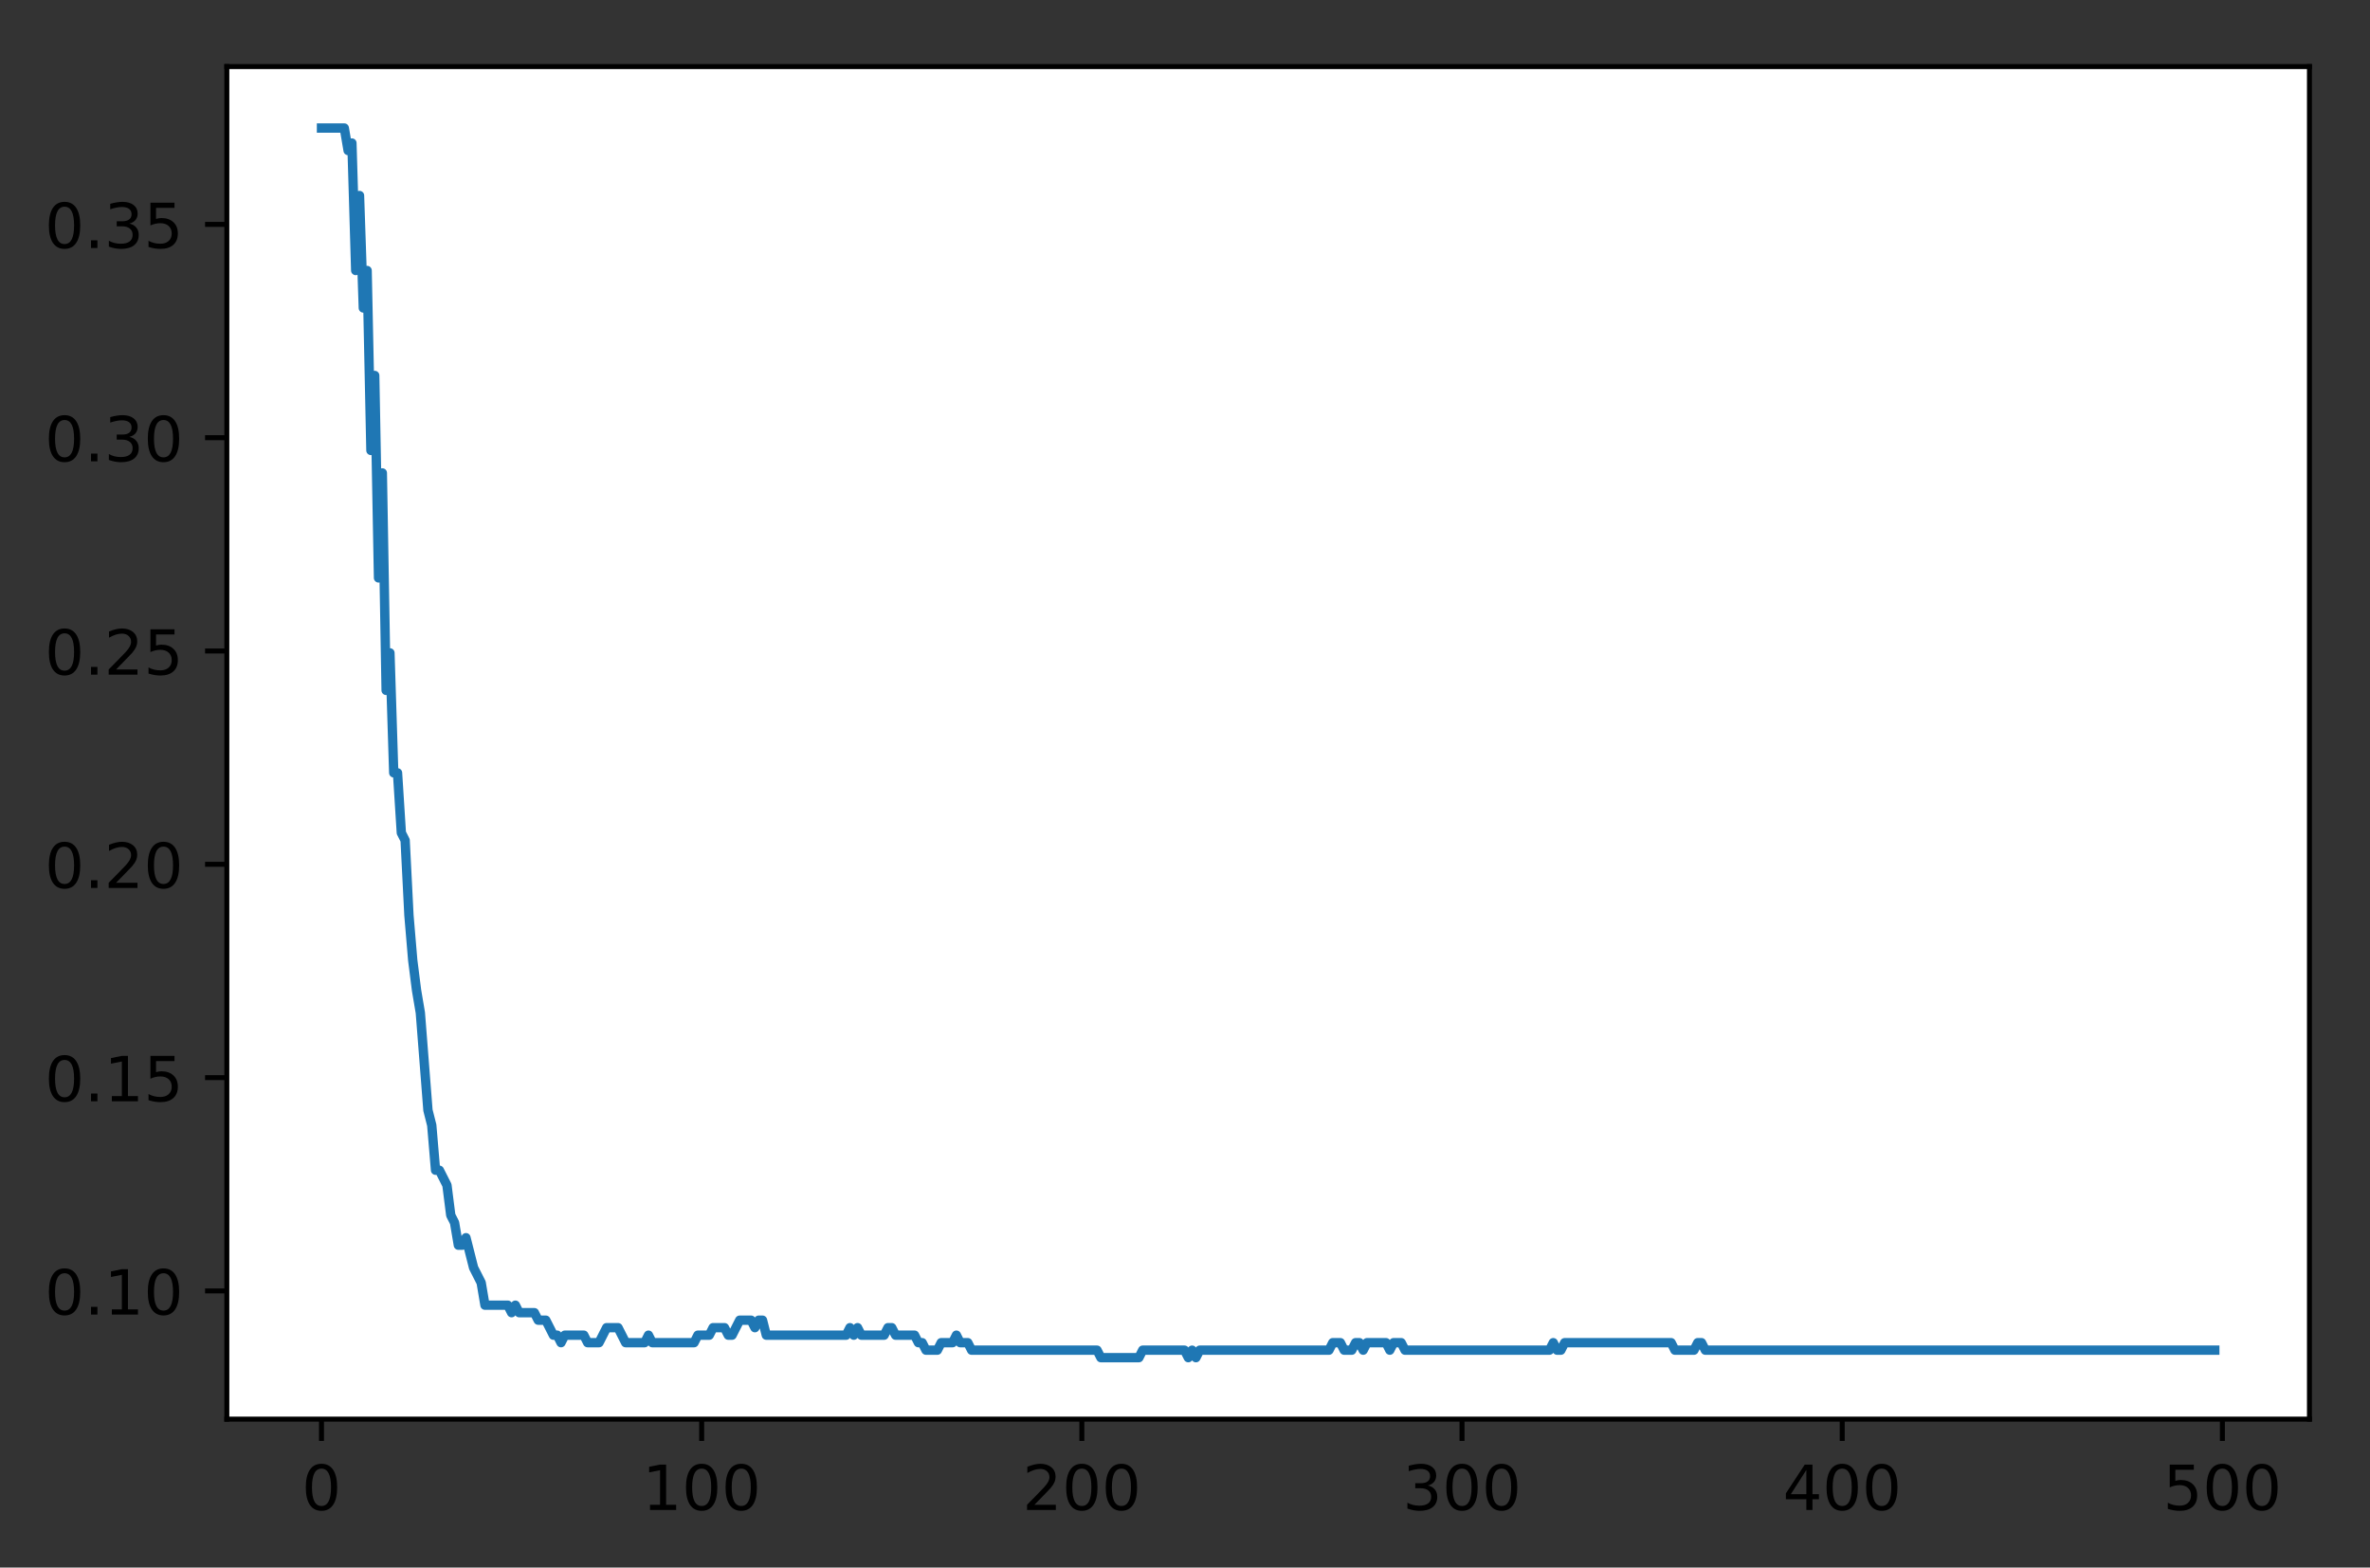 <?xml version="1.0" encoding="utf-8" standalone="no"?>

<!DOCTYPE svg PUBLIC "-//W3C//DTD SVG 1.1//EN"

  "http://www.w3.org/Graphics/SVG/1.1/DTD/svg11.dtd">

<!-- Created with matplotlib (http://matplotlib.org/) -->

<svg height="252pt" version="1.1" viewBox="0 0 381 252" width="381pt" xmlns="http://www.w3.org/2000/svg" xmlns:xlink="http://www.w3.org/1999/xlink">

 <rect x="0" y="0" width="381" height="252" fill="#333333" stroke="none"/>

 <defs>

  <style type="text/css">

*{stroke-linecap:butt;stroke-linejoin:round;}

  </style>

 </defs>

 <g id="figure_1">

  <g id="patch_1">

   <path d="M 0 252.018 

L 381.966 252.018 

L 381.966 0 

L 0 0 

z

" style="fill:none;"/>

  </g>

  <g id="axes_1">

   <g id="patch_2">

    <path d="M 36.466 228.14 

L 371.266 228.14 

L 371.266 10.7 

L 36.466 10.7 

z

" style="fill:#ffffff;"/>

   </g>

   <g id="matplotlib.axis_1">

    <g id="xtick_1">

     <g id="line2d_1">

      <defs>

       <path d="M 0 0 

L 0 3.5 

" id="mc8b3bbe337" style="stroke:#000000;stroke-width:0.8;"/>

      </defs>

      <g>

       <use style="stroke:#000000;stroke-width:0.8;" x="51.684" xlink:href="#mc8b3bbe337" y="228.14"/>

      </g>

     </g>

     <g id="text_1">

      <!-- 0 -->

      <defs>

       <path d="M 31.781 66.406 

Q 24.172 66.406 20.328 58.906 

Q 16.5 51.422 16.5 36.375 

Q 16.5 21.391 20.328 13.891 

Q 24.172 6.391 31.781 6.391 

Q 39.453 6.391 43.281 13.891 

Q 47.125 21.391 47.125 36.375 

Q 47.125 51.422 43.281 58.906 

Q 39.453 66.406 31.781 66.406 

z

M 31.781 74.219 

Q 44.047 74.219 50.516 64.516 

Q 56.984 54.828 56.984 36.375 

Q 56.984 17.969 50.516 8.266 

Q 44.047 -1.422 31.781 -1.422 

Q 19.531 -1.422 13.062 8.266 

Q 6.594 17.969 6.594 36.375 

Q 6.594 54.828 13.062 64.516 

Q 19.531 74.219 31.781 74.219 

z

" id="DejaVuSans-30"/>

      </defs>

      <g transform="translate(48.503 242.738)scale(0.1 -0.1)">

       <use xlink:href="#DejaVuSans-30"/>

      </g>

     </g>

    </g>

    <g id="xtick_2">

     <g id="line2d_2">

      <g>

       <use style="stroke:#000000;stroke-width:0.8;" x="112.801" xlink:href="#mc8b3bbe337" y="228.14"/>

      </g>

     </g>

     <g id="text_2">

      <!-- 100 -->

      <defs>

       <path d="M 12.406 8.297 

L 28.516 8.297 

L 28.516 63.922 

L 10.984 60.406 

L 10.984 69.391 

L 28.422 72.906 

L 38.281 72.906 

L 38.281 8.297 

L 54.391 8.297 

L 54.391 0 

L 12.406 0 

z

" id="DejaVuSans-31"/>

      </defs>

      <g transform="translate(103.257 242.738)scale(0.1 -0.1)">

       <use xlink:href="#DejaVuSans-31"/>

       <use x="63.623" xlink:href="#DejaVuSans-30"/>

       <use x="127.246" xlink:href="#DejaVuSans-30"/>

      </g>

     </g>

    </g>

    <g id="xtick_3">

     <g id="line2d_3">

      <g>

       <use style="stroke:#000000;stroke-width:0.8;" x="173.918" xlink:href="#mc8b3bbe337" y="228.14"/>

      </g>

     </g>

     <g id="text_3">

      <!-- 200 -->

      <defs>

       <path d="M 19.188 8.297 

L 53.609 8.297 

L 53.609 0 

L 7.328 0 

L 7.328 8.297 

Q 12.938 14.109 22.625 23.891 

Q 32.328 33.688 34.812 36.531 

Q 39.547 41.844 41.422 45.531 

Q 43.312 49.219 43.312 52.781 

Q 43.312 58.594 39.234 62.25 

Q 35.156 65.922 28.609 65.922 

Q 23.969 65.922 18.812 64.312 

Q 13.672 62.703 7.812 59.422 

L 7.812 69.391 

Q 13.766 71.781 18.938 73 

Q 24.125 74.219 28.422 74.219 

Q 39.75 74.219 46.484 68.547 

Q 53.219 62.891 53.219 53.422 

Q 53.219 48.922 51.531 44.891 

Q 49.859 40.875 45.406 35.406 

Q 44.188 33.984 37.641 27.219 

Q 31.109 20.453 19.188 8.297 

z

" id="DejaVuSans-32"/>

      </defs>

      <g transform="translate(164.374 242.738)scale(0.1 -0.1)">

       <use xlink:href="#DejaVuSans-32"/>

       <use x="63.623" xlink:href="#DejaVuSans-30"/>

       <use x="127.246" xlink:href="#DejaVuSans-30"/>

      </g>

     </g>

    </g>

    <g id="xtick_4">

     <g id="line2d_4">

      <g>

       <use style="stroke:#000000;stroke-width:0.8;" x="235.035" xlink:href="#mc8b3bbe337" y="228.14"/>

      </g>

     </g>

     <g id="text_4">

      <!-- 300 -->

      <defs>

       <path d="M 40.578 39.312 

Q 47.656 37.797 51.625 33 

Q 55.609 28.219 55.609 21.188 

Q 55.609 10.406 48.188 4.484 

Q 40.766 -1.422 27.094 -1.422 

Q 22.516 -1.422 17.656 -0.516 

Q 12.797 0.391 7.625 2.203 

L 7.625 11.719 

Q 11.719 9.328 16.594 8.109 

Q 21.484 6.891 26.812 6.891 

Q 36.078 6.891 40.938 10.547 

Q 45.797 14.203 45.797 21.188 

Q 45.797 27.641 41.281 31.266 

Q 36.766 34.906 28.719 34.906 

L 20.219 34.906 

L 20.219 43.016 

L 29.109 43.016 

Q 36.375 43.016 40.234 45.922 

Q 44.094 48.828 44.094 54.297 

Q 44.094 59.906 40.109 62.906 

Q 36.141 65.922 28.719 65.922 

Q 24.656 65.922 20.016 65.031 

Q 15.375 64.156 9.812 62.312 

L 9.812 71.094 

Q 15.438 72.656 20.344 73.438 

Q 25.25 74.219 29.594 74.219 

Q 40.828 74.219 47.359 69.109 

Q 53.906 64.016 53.906 55.328 

Q 53.906 49.266 50.438 45.094 

Q 46.969 40.922 40.578 39.312 

z

" id="DejaVuSans-33"/>

      </defs>

      <g transform="translate(225.492 242.738)scale(0.1 -0.1)">

       <use xlink:href="#DejaVuSans-33"/>

       <use x="63.623" xlink:href="#DejaVuSans-30"/>

       <use x="127.246" xlink:href="#DejaVuSans-30"/>

      </g>

     </g>

    </g>

    <g id="xtick_5">

     <g id="line2d_5">

      <g>

       <use style="stroke:#000000;stroke-width:0.8;" x="296.153" xlink:href="#mc8b3bbe337" y="228.14"/>

      </g>

     </g>

     <g id="text_5">

      <!-- 400 -->

      <defs>

       <path d="M 37.797 64.312 

L 12.891 25.391 

L 37.797 25.391 

z

M 35.203 72.906 

L 47.609 72.906 

L 47.609 25.391 

L 58.016 25.391 

L 58.016 17.188 

L 47.609 17.188 

L 47.609 0 

L 37.797 0 

L 37.797 17.188 

L 4.891 17.188 

L 4.891 26.703 

z

" id="DejaVuSans-34"/>

      </defs>

      <g transform="translate(286.609 242.738)scale(0.1 -0.1)">

       <use xlink:href="#DejaVuSans-34"/>

       <use x="63.623" xlink:href="#DejaVuSans-30"/>

       <use x="127.246" xlink:href="#DejaVuSans-30"/>

      </g>

     </g>

    </g>

    <g id="xtick_6">

     <g id="line2d_6">

      <g>

       <use style="stroke:#000000;stroke-width:0.8;" x="357.27" xlink:href="#mc8b3bbe337" y="228.14"/>

      </g>

     </g>

     <g id="text_6">

      <!-- 500 -->

      <defs>

       <path d="M 10.797 72.906 

L 49.516 72.906 

L 49.516 64.594 

L 19.828 64.594 

L 19.828 46.734 

Q 21.969 47.469 24.109 47.828 

Q 26.266 48.188 28.422 48.188 

Q 40.625 48.188 47.75 41.5 

Q 54.891 34.812 54.891 23.391 

Q 54.891 11.625 47.562 5.094 

Q 40.234 -1.422 26.906 -1.422 

Q 22.312 -1.422 17.547 -0.641 

Q 12.797 0.141 7.719 1.703 

L 7.719 11.625 

Q 12.109 9.234 16.797 8.062 

Q 21.484 6.891 26.703 6.891 

Q 35.156 6.891 40.078 11.328 

Q 45.016 15.766 45.016 23.391 

Q 45.016 31 40.078 35.438 

Q 35.156 39.891 26.703 39.891 

Q 22.75 39.891 18.812 39.016 

Q 14.891 38.141 10.797 36.281 

z

" id="DejaVuSans-35"/>

      </defs>

      <g transform="translate(347.726 242.738)scale(0.1 -0.1)">

       <use xlink:href="#DejaVuSans-35"/>

       <use x="63.623" xlink:href="#DejaVuSans-30"/>

       <use x="127.246" xlink:href="#DejaVuSans-30"/>

      </g>

     </g>

    </g>

   </g>

   <g id="matplotlib.axis_2">

    <g id="ytick_1">

     <g id="line2d_7">

      <defs>

       <path d="M 0 0 

L -3.5 0 

" id="ma41977aae1" style="stroke:#000000;stroke-width:0.8;"/>

      </defs>

      <g>

       <use style="stroke:#000000;stroke-width:0.8;" x="36.466" xlink:href="#ma41977aae1" y="207.529"/>

      </g>

     </g>

     <g id="text_7">

      <!-- 0.10 -->

      <defs>

       <path d="M 10.688 12.406 

L 21 12.406 

L 21 0 

L 10.688 0 

z

" id="DejaVuSans-2e"/>

      </defs>

      <g transform="translate(7.2 211.328)scale(0.1 -0.1)">

       <use xlink:href="#DejaVuSans-30"/>

       <use x="63.623" xlink:href="#DejaVuSans-2e"/>

       <use x="95.41" xlink:href="#DejaVuSans-31"/>

       <use x="159.033" xlink:href="#DejaVuSans-30"/>

      </g>

     </g>

    </g>

    <g id="ytick_2">

     <g id="line2d_8">

      <g>

       <use style="stroke:#000000;stroke-width:0.8;" x="36.466" xlink:href="#ma41977aae1" y="173.238"/>

      </g>

     </g>

     <g id="text_8">

      <!-- 0.15 -->

      <g transform="translate(7.2 177.037)scale(0.1 -0.1)">

       <use xlink:href="#DejaVuSans-30"/>

       <use x="63.623" xlink:href="#DejaVuSans-2e"/>

       <use x="95.41" xlink:href="#DejaVuSans-31"/>

       <use x="159.033" xlink:href="#DejaVuSans-35"/>

      </g>

     </g>

    </g>

    <g id="ytick_3">

     <g id="line2d_9">

      <g>

       <use style="stroke:#000000;stroke-width:0.8;" x="36.466" xlink:href="#ma41977aae1" y="138.946"/>

      </g>

     </g>

     <g id="text_9">

      <!-- 0.20 -->

      <g transform="translate(7.2 142.745)scale(0.1 -0.1)">

       <use xlink:href="#DejaVuSans-30"/>

       <use x="63.623" xlink:href="#DejaVuSans-2e"/>

       <use x="95.41" xlink:href="#DejaVuSans-32"/>

       <use x="159.033" xlink:href="#DejaVuSans-30"/>

      </g>

     </g>

    </g>

    <g id="ytick_4">

     <g id="line2d_10">

      <g>

       <use style="stroke:#000000;stroke-width:0.8;" x="36.466" xlink:href="#ma41977aae1" y="104.655"/>

      </g>

     </g>

     <g id="text_10">

      <!-- 0.25 -->

      <g transform="translate(7.2 108.454)scale(0.1 -0.1)">

       <use xlink:href="#DejaVuSans-30"/>

       <use x="63.623" xlink:href="#DejaVuSans-2e"/>

       <use x="95.41" xlink:href="#DejaVuSans-32"/>

       <use x="159.033" xlink:href="#DejaVuSans-35"/>

      </g>

     </g>

    </g>

    <g id="ytick_5">

     <g id="line2d_11">

      <g>

       <use style="stroke:#000000;stroke-width:0.8;" x="36.466" xlink:href="#ma41977aae1" y="70.363"/>

      </g>

     </g>

     <g id="text_11">

      <!-- 0.30 -->

      <g transform="translate(7.2 74.163)scale(0.1 -0.1)">

       <use xlink:href="#DejaVuSans-30"/>

       <use x="63.623" xlink:href="#DejaVuSans-2e"/>

       <use x="95.41" xlink:href="#DejaVuSans-33"/>

       <use x="159.033" xlink:href="#DejaVuSans-30"/>

      </g>

     </g>

    </g>

    <g id="ytick_6">

     <g id="line2d_12">

      <g>

       <use style="stroke:#000000;stroke-width:0.8;" x="36.466" xlink:href="#ma41977aae1" y="36.072"/>

      </g>

     </g>

     <g id="text_12">

      <!-- 0.35 -->

      <g transform="translate(7.2 39.871)scale(0.1 -0.1)">

       <use xlink:href="#DejaVuSans-30"/>

       <use x="63.623" xlink:href="#DejaVuSans-2e"/>

       <use x="95.41" xlink:href="#DejaVuSans-33"/>

       <use x="159.033" xlink:href="#DejaVuSans-35"/>

      </g>

     </g>

    </g>

   </g>

   <g id="line2d_13">

    <path clip-path="url(#p94b9b70fb4)" d="M 51.684 20.584 

L 55.351 20.584 

L 55.962 24.2 

L 56.573 22.994 

L 57.184 43.485 

L 57.796 31.432 

L 58.407 49.511 

L 59.018 43.485 

L 59.629 72.412 

L 60.24 60.359 

L 60.851 92.903 

L 61.463 76.028 

L 62.074 110.983 

L 62.685 104.956 

L 63.296 124.241 

L 63.907 124.241 

L 64.518 133.884 

L 65.13 135.089 

L 65.741 147.142 

L 66.352 154.374 

L 66.963 159.196 

L 67.574 162.812 

L 68.797 178.481 

L 69.408 180.891 

L 70.019 188.123 

L 70.63 188.123 

L 71.852 190.534 

L 72.464 195.355 

L 73.075 196.561 

L 73.686 200.177 

L 74.297 200.177 

L 74.908 198.971 

L 76.131 203.793 

L 77.353 206.203 

L 77.964 209.819 

L 81.631 209.819 

L 82.242 211.024 

L 82.854 209.819 

L 83.465 211.024 

L 85.909 211.024 

L 86.521 212.23 

L 87.743 212.23 

L 88.965 214.64 

L 89.576 214.64 

L 90.188 215.846 

L 90.799 214.64 

L 93.855 214.64 

L 94.466 215.846 

L 96.299 215.846 

L 97.522 213.435 

L 99.355 213.435 

L 100.578 215.846 

L 103.633 215.846 

L 104.245 214.64 

L 104.856 215.846 

L 111.579 215.846 

L 112.19 214.64 

L 114.023 214.64 

L 114.635 213.435 

L 116.468 213.435 

L 117.079 214.64 

L 117.69 214.64 

L 118.913 212.23 

L 120.746 212.23 

L 121.357 213.435 

L 121.969 212.23 

L 122.58 212.23 

L 123.191 214.64 

L 136.026 214.64 

L 136.637 213.435 

L 137.248 214.64 

L 137.859 213.435 

L 138.47 214.64 

L 142.137 214.64 

L 142.748 213.435 

L 143.36 213.435 

L 143.971 214.64 

L 147.027 214.64 

L 147.638 215.846 

L 148.249 215.846 

L 148.86 217.051 

L 150.694 217.051 

L 151.305 215.846 

L 153.138 215.846 

L 153.75 214.64 

L 154.361 215.846 

L 155.583 215.846 

L 156.194 217.051 

L 176.363 217.051 

L 176.974 218.256 

L 183.086 218.256 

L 183.697 217.051 

L 190.42 217.051 

L 191.031 218.256 

L 191.642 217.051 

L 192.253 218.256 

L 192.865 217.051 

L 213.644 217.051 

L 214.256 215.846 

L 215.478 215.846 

L 216.089 217.051 

L 217.311 217.051 

L 217.923 215.846 

L 218.534 215.846 

L 219.145 217.051 

L 219.756 215.846 

L 222.812 215.846 

L 223.423 217.051 

L 224.034 215.846 

L 225.257 215.846 

L 225.868 217.051 

L 249.092 217.051 

L 249.704 215.846 

L 250.315 217.051 

L 250.926 217.051 

L 251.537 215.846 

L 268.65 215.846 

L 269.261 217.051 

L 272.317 217.051 

L 272.928 215.846 

L 273.539 215.846 

L 274.15 217.051 

L 356.047 217.051 

L 356.047 217.051 

" style="fill:none;stroke:#1f77b4;stroke-linecap:square;stroke-width:1.5;"/>

   </g>

   <g id="patch_3">

    <path d="M 36.466 228.14 

L 36.466 10.7 

" style="fill:none;stroke:#000000;stroke-linecap:square;stroke-linejoin:miter;stroke-width:0.8;"/>

   </g>

   <g id="patch_4">

    <path d="M 371.266 228.14 

L 371.266 10.7 

" style="fill:none;stroke:#000000;stroke-linecap:square;stroke-linejoin:miter;stroke-width:0.8;"/>

   </g>

   <g id="patch_5">

    <path d="M 36.466 228.14 

L 371.266 228.14 

" style="fill:none;stroke:#000000;stroke-linecap:square;stroke-linejoin:miter;stroke-width:0.8;"/>

   </g>

   <g id="patch_6">

    <path d="M 36.466 10.7 

L 371.266 10.7 

" style="fill:none;stroke:#000000;stroke-linecap:square;stroke-linejoin:miter;stroke-width:0.8;"/>

   </g>

  </g>

 </g>

 <defs>

  <clipPath id="p94b9b70fb4">

   <rect height="217.44" width="334.8" x="36.466" y="10.7"/>

  </clipPath>

 </defs>

</svg>
